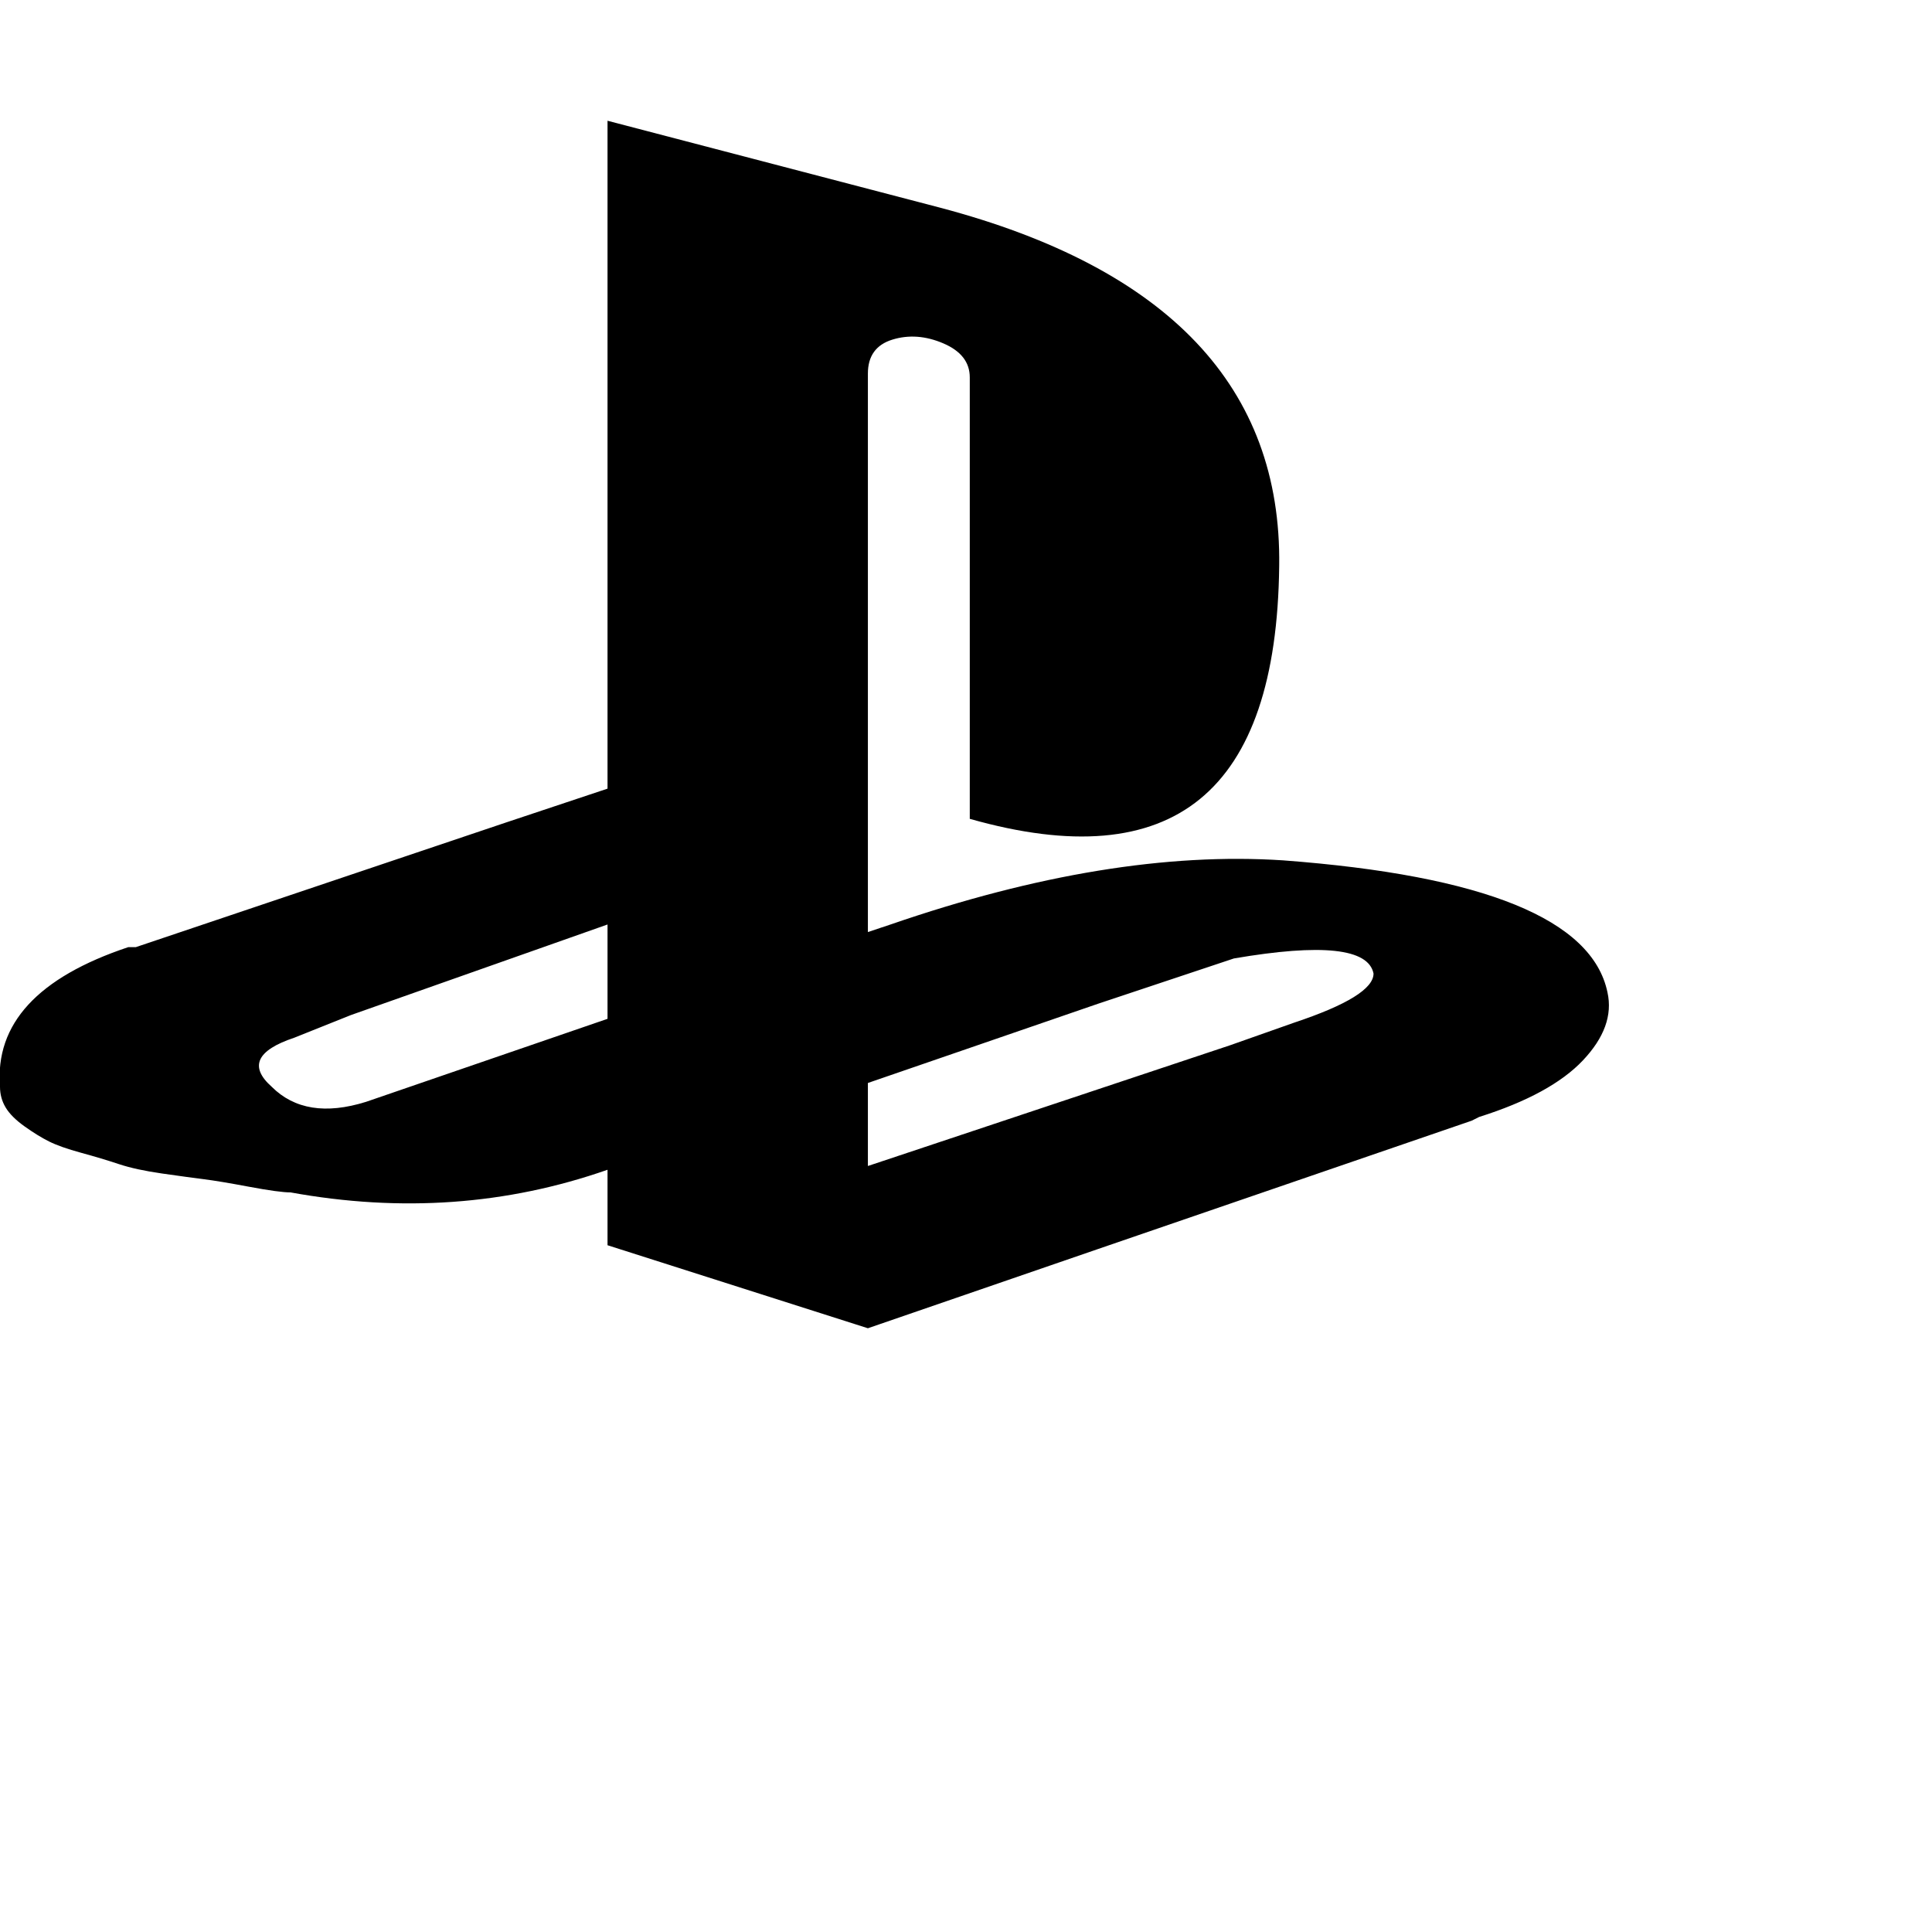 <svg xmlns="http://www.w3.org/2000/svg" version="1.1" viewBox="0 0 512 512" fill="currentColor"><path fill="currentColor" d="M426 263q2 9-6.5 18T392 296l-2 1l-64-20l17-6q21-7 21-13q-2-10-37-4l-36 12l-61 21v22l96-32l64 20l-99 34l-61 21v-1v1l-69-22v-39v19q-40 14-84 6q-3 0-11-1.5t-12-2t-11-1.5t-11.5-2.5t-10-3t-8.5-3t-6.5-4t-5-5T0 288q-2-25 34-37l59 18l-15 6q-15 5-6 13q9 9 25 4l64-22v-44l-27-8l27-9V32l88 23q91 24 90 95q-1 90-82 67V100q0-6-7-9t-13.5-1t-6.5 9v148l6-2q58-20 104-17q80 6 86 35M34 251h2l98-33l27 8v19l-68 24z"/></svg>